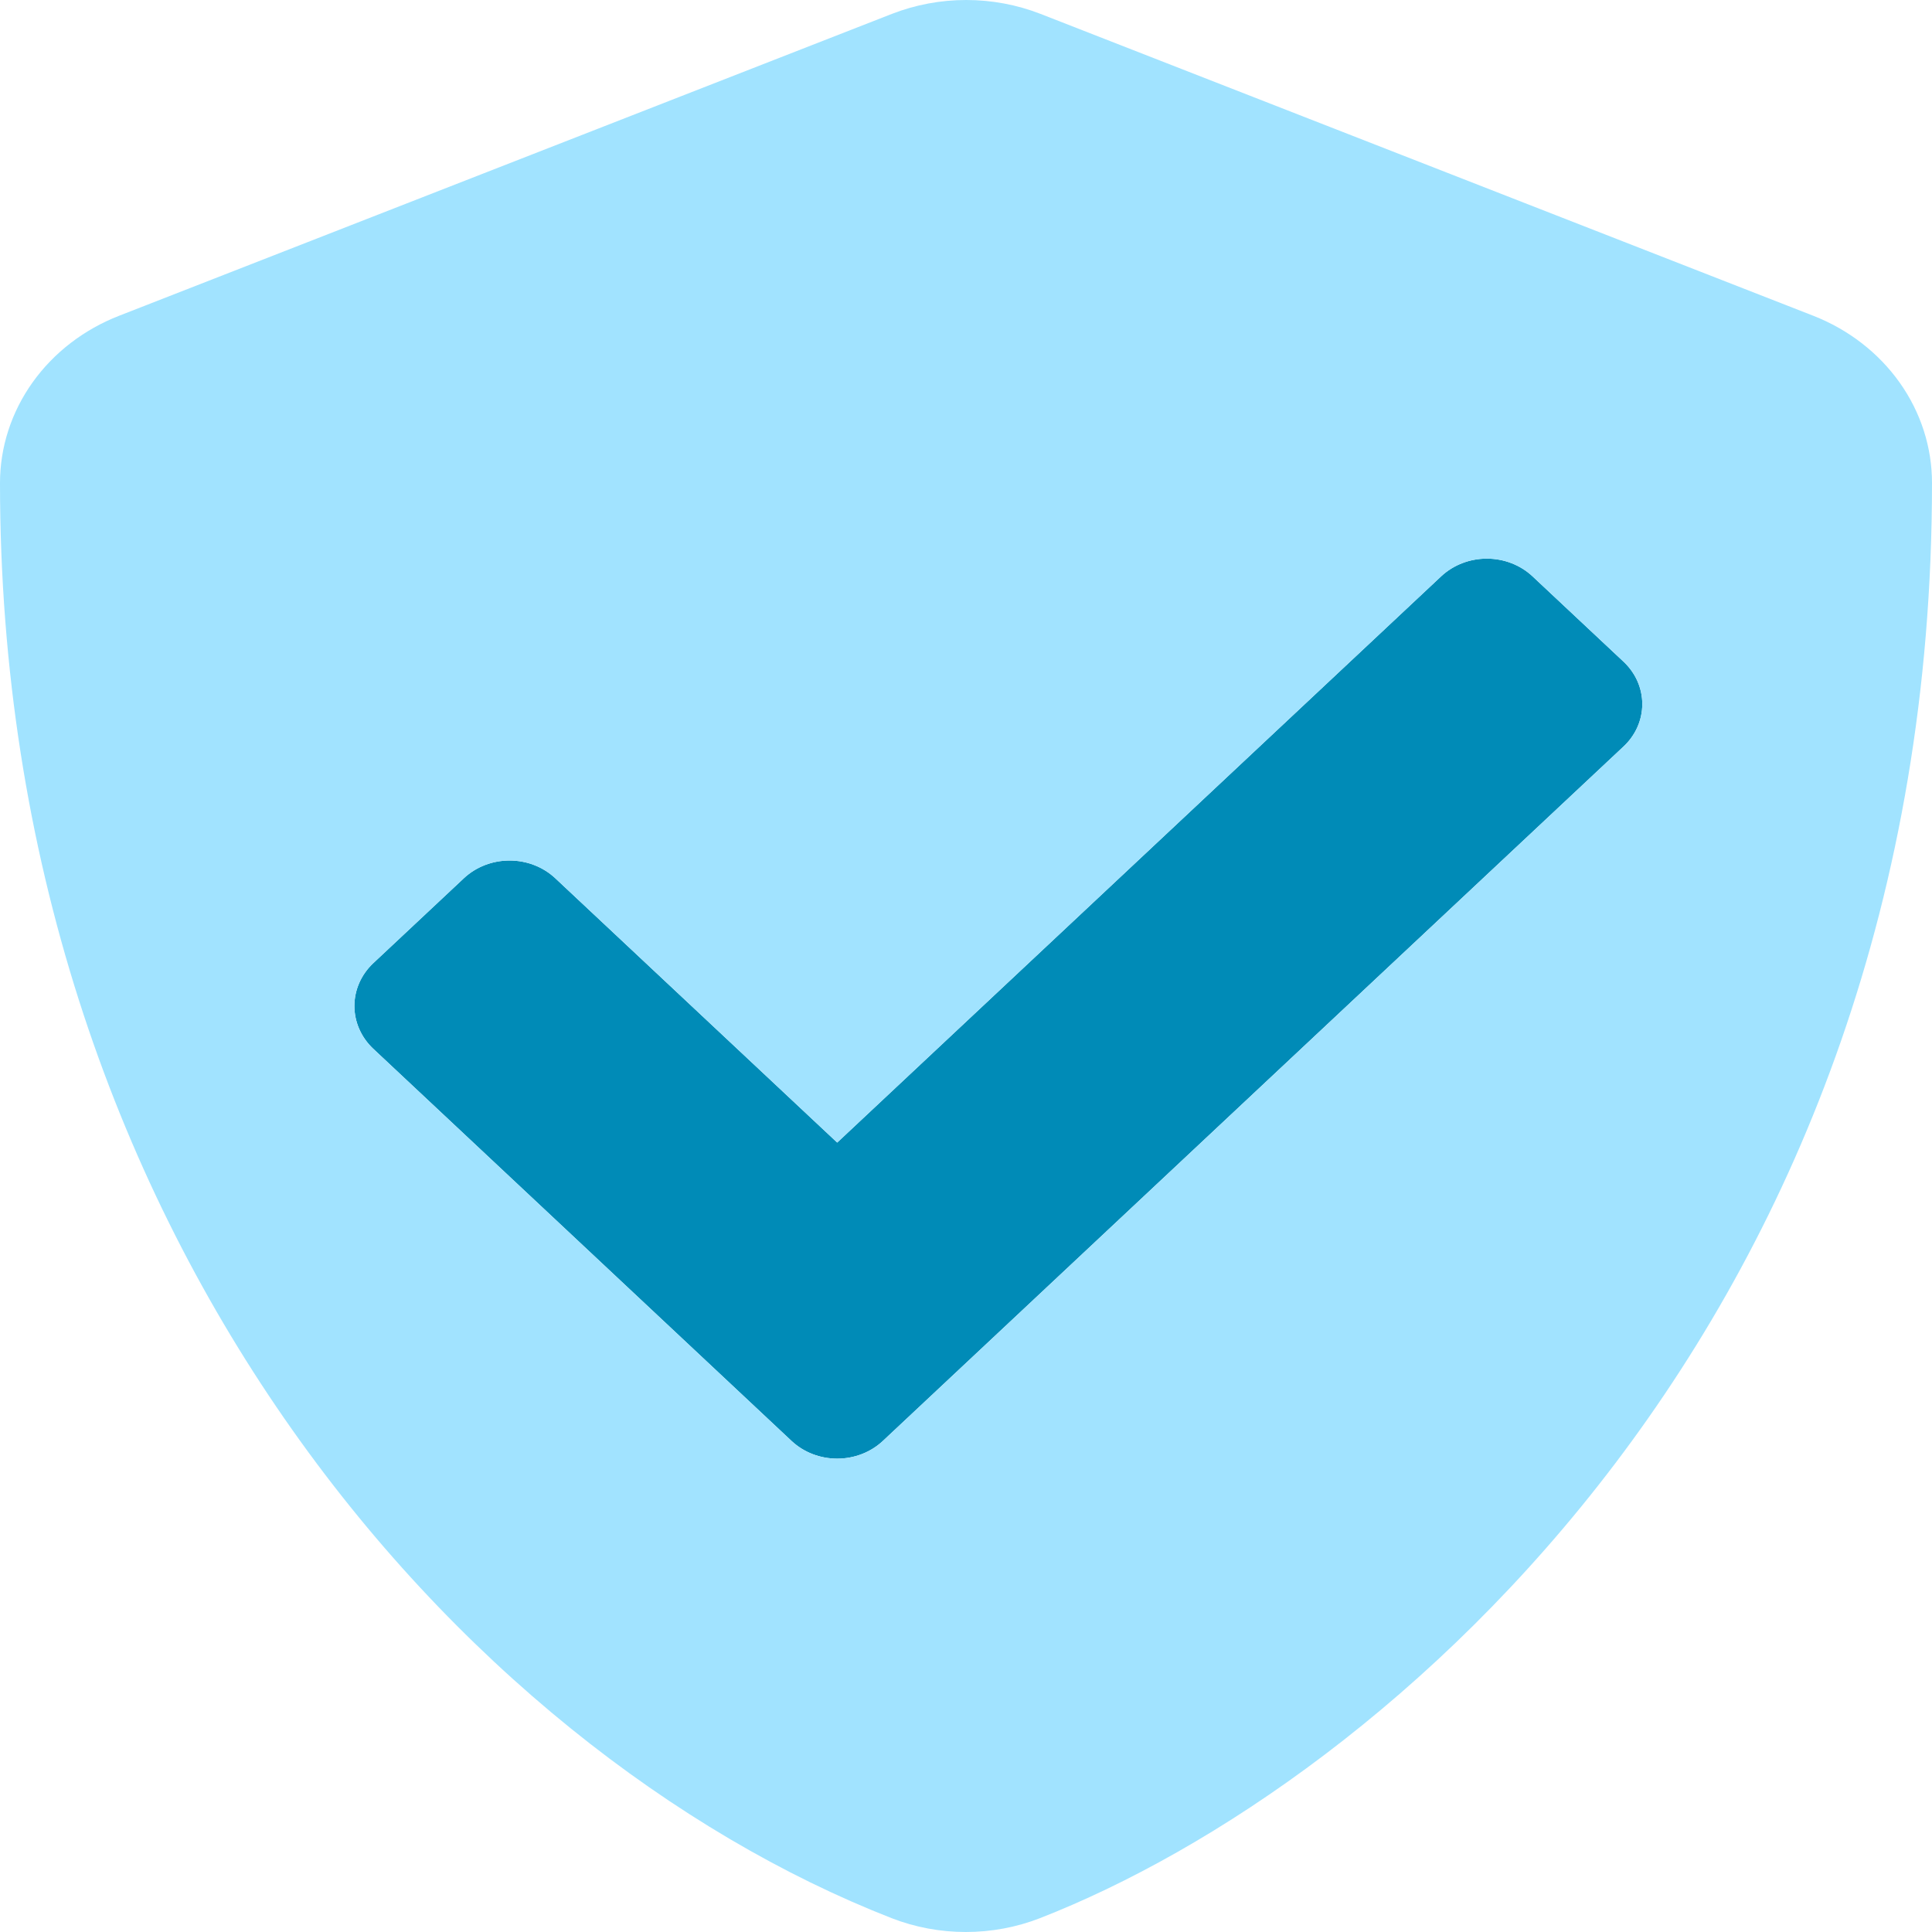 <svg width="90" height="90" viewBox="0 0 90 90" fill="none" xmlns="http://www.w3.org/2000/svg">
<path d="M75.619 34.786L41.119 67.132C40.555 67.656 39.793 67.949 39 67.949C38.206 67.949 37.445 67.656 36.881 67.132L17.381 48.85C16.823 48.321 16.509 47.607 16.509 46.862C16.509 46.118 16.823 45.404 17.381 44.875L21.619 40.902C22.183 40.379 22.944 40.086 23.737 40.086C24.531 40.086 25.292 40.379 25.856 40.902L39 53.225L67.144 26.839C67.708 26.316 68.469 26.023 69.262 26.023C70.056 26.023 70.817 26.316 71.381 26.839L75.619 30.812C75.899 31.072 76.122 31.381 76.274 31.722C76.426 32.063 76.504 32.429 76.504 32.799C76.504 33.169 76.426 33.535 76.274 33.876C76.122 34.217 75.899 34.527 75.619 34.786V34.786Z" fill="#008BB7"/>
<path d="M84.469 14.709L48.469 0.646C47.372 0.22 46.197 0 45.009 0C43.822 0 42.647 0.22 41.55 0.646L5.55 14.709C3.907 15.349 2.503 16.43 1.515 17.817C0.527 19.204 0 20.834 0 22.502C0 57.397 21.469 81.514 41.531 89.354C42.628 89.781 43.803 90 44.991 90C46.178 90 47.353 89.781 48.45 89.354C64.519 83.076 90 61.4 90 22.502C90.001 20.836 89.477 19.207 88.493 17.821C87.508 16.434 86.108 15.351 84.469 14.709V14.709ZM75.619 34.786L41.119 67.132C40.555 67.656 39.794 67.949 39 67.949C38.206 67.949 37.445 67.656 36.881 67.132L17.381 48.85C16.823 48.321 16.51 47.607 16.51 46.862C16.51 46.118 16.823 45.404 17.381 44.875L21.619 40.902C22.183 40.379 22.944 40.086 23.738 40.086C24.531 40.086 25.292 40.379 25.856 40.902L39 53.225L67.144 26.839C67.708 26.316 68.469 26.023 69.263 26.023C70.056 26.023 70.817 26.316 71.381 26.839L75.619 30.812C75.899 31.072 76.122 31.381 76.274 31.722C76.426 32.063 76.504 32.429 76.504 32.799C76.504 33.169 76.426 33.535 76.274 33.876C76.122 34.217 75.899 34.527 75.619 34.786V34.786Z" fill="#A1E3FF"/>
</svg>
